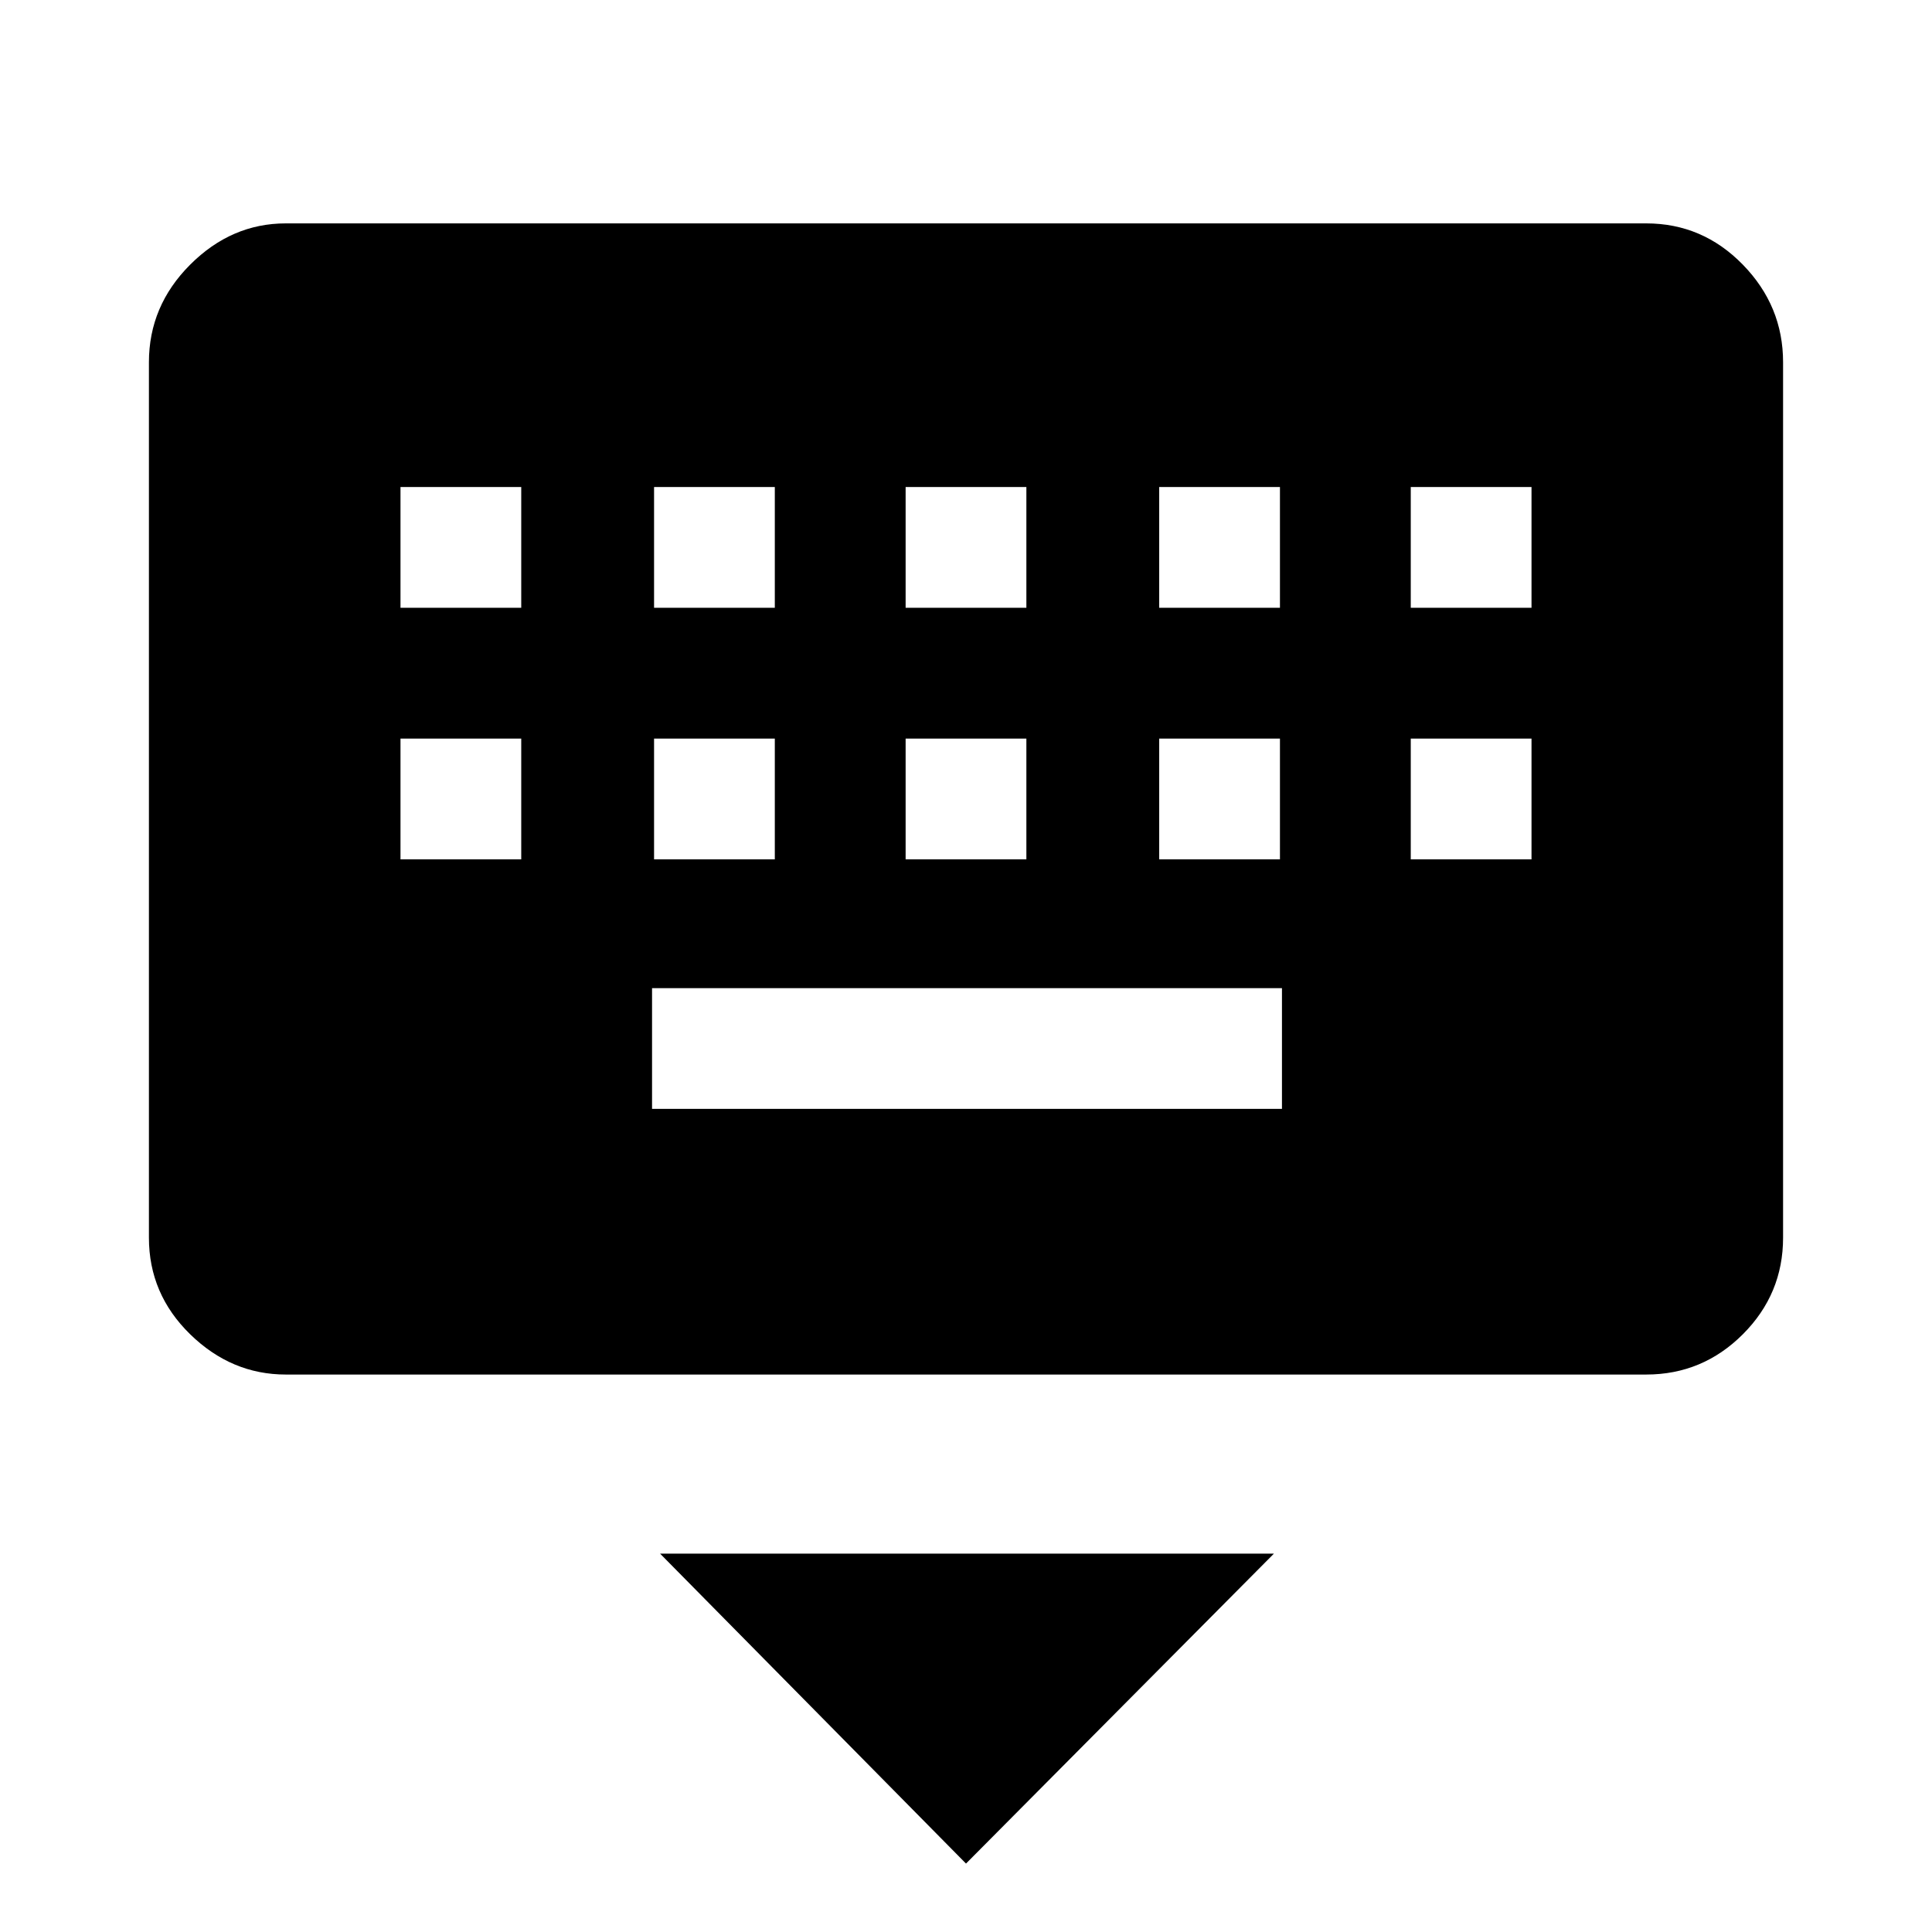 <svg xmlns="http://www.w3.org/2000/svg" width="48" height="48"><path d="m24 46.3-7.6-7.7h15.25zM7.1 34.15q-1.35 0-2.375-1T3.7 30.75V9q0-1.4 1.025-2.425T7.1 5.55h33.8q1.4 0 2.4 1.025T44.3 9v21.75q0 1.4-1 2.4t-2.4 1zm9.1-6.6h15.65v-3H16.2zm-6.25-6.2h3v-3h-3zm6.3 0h3v-3h-3zm6.25 0h3v-3h-3zm6.3 0h3v-3h-3zm6.25 0h3v-3h-3zM9.95 15.1h3v-3h-3zm6.3 0h3v-3h-3zm6.25 0h3v-3h-3zm6.3 0h3v-3h-3zm6.25 0h3v-3h-3z"/></svg>